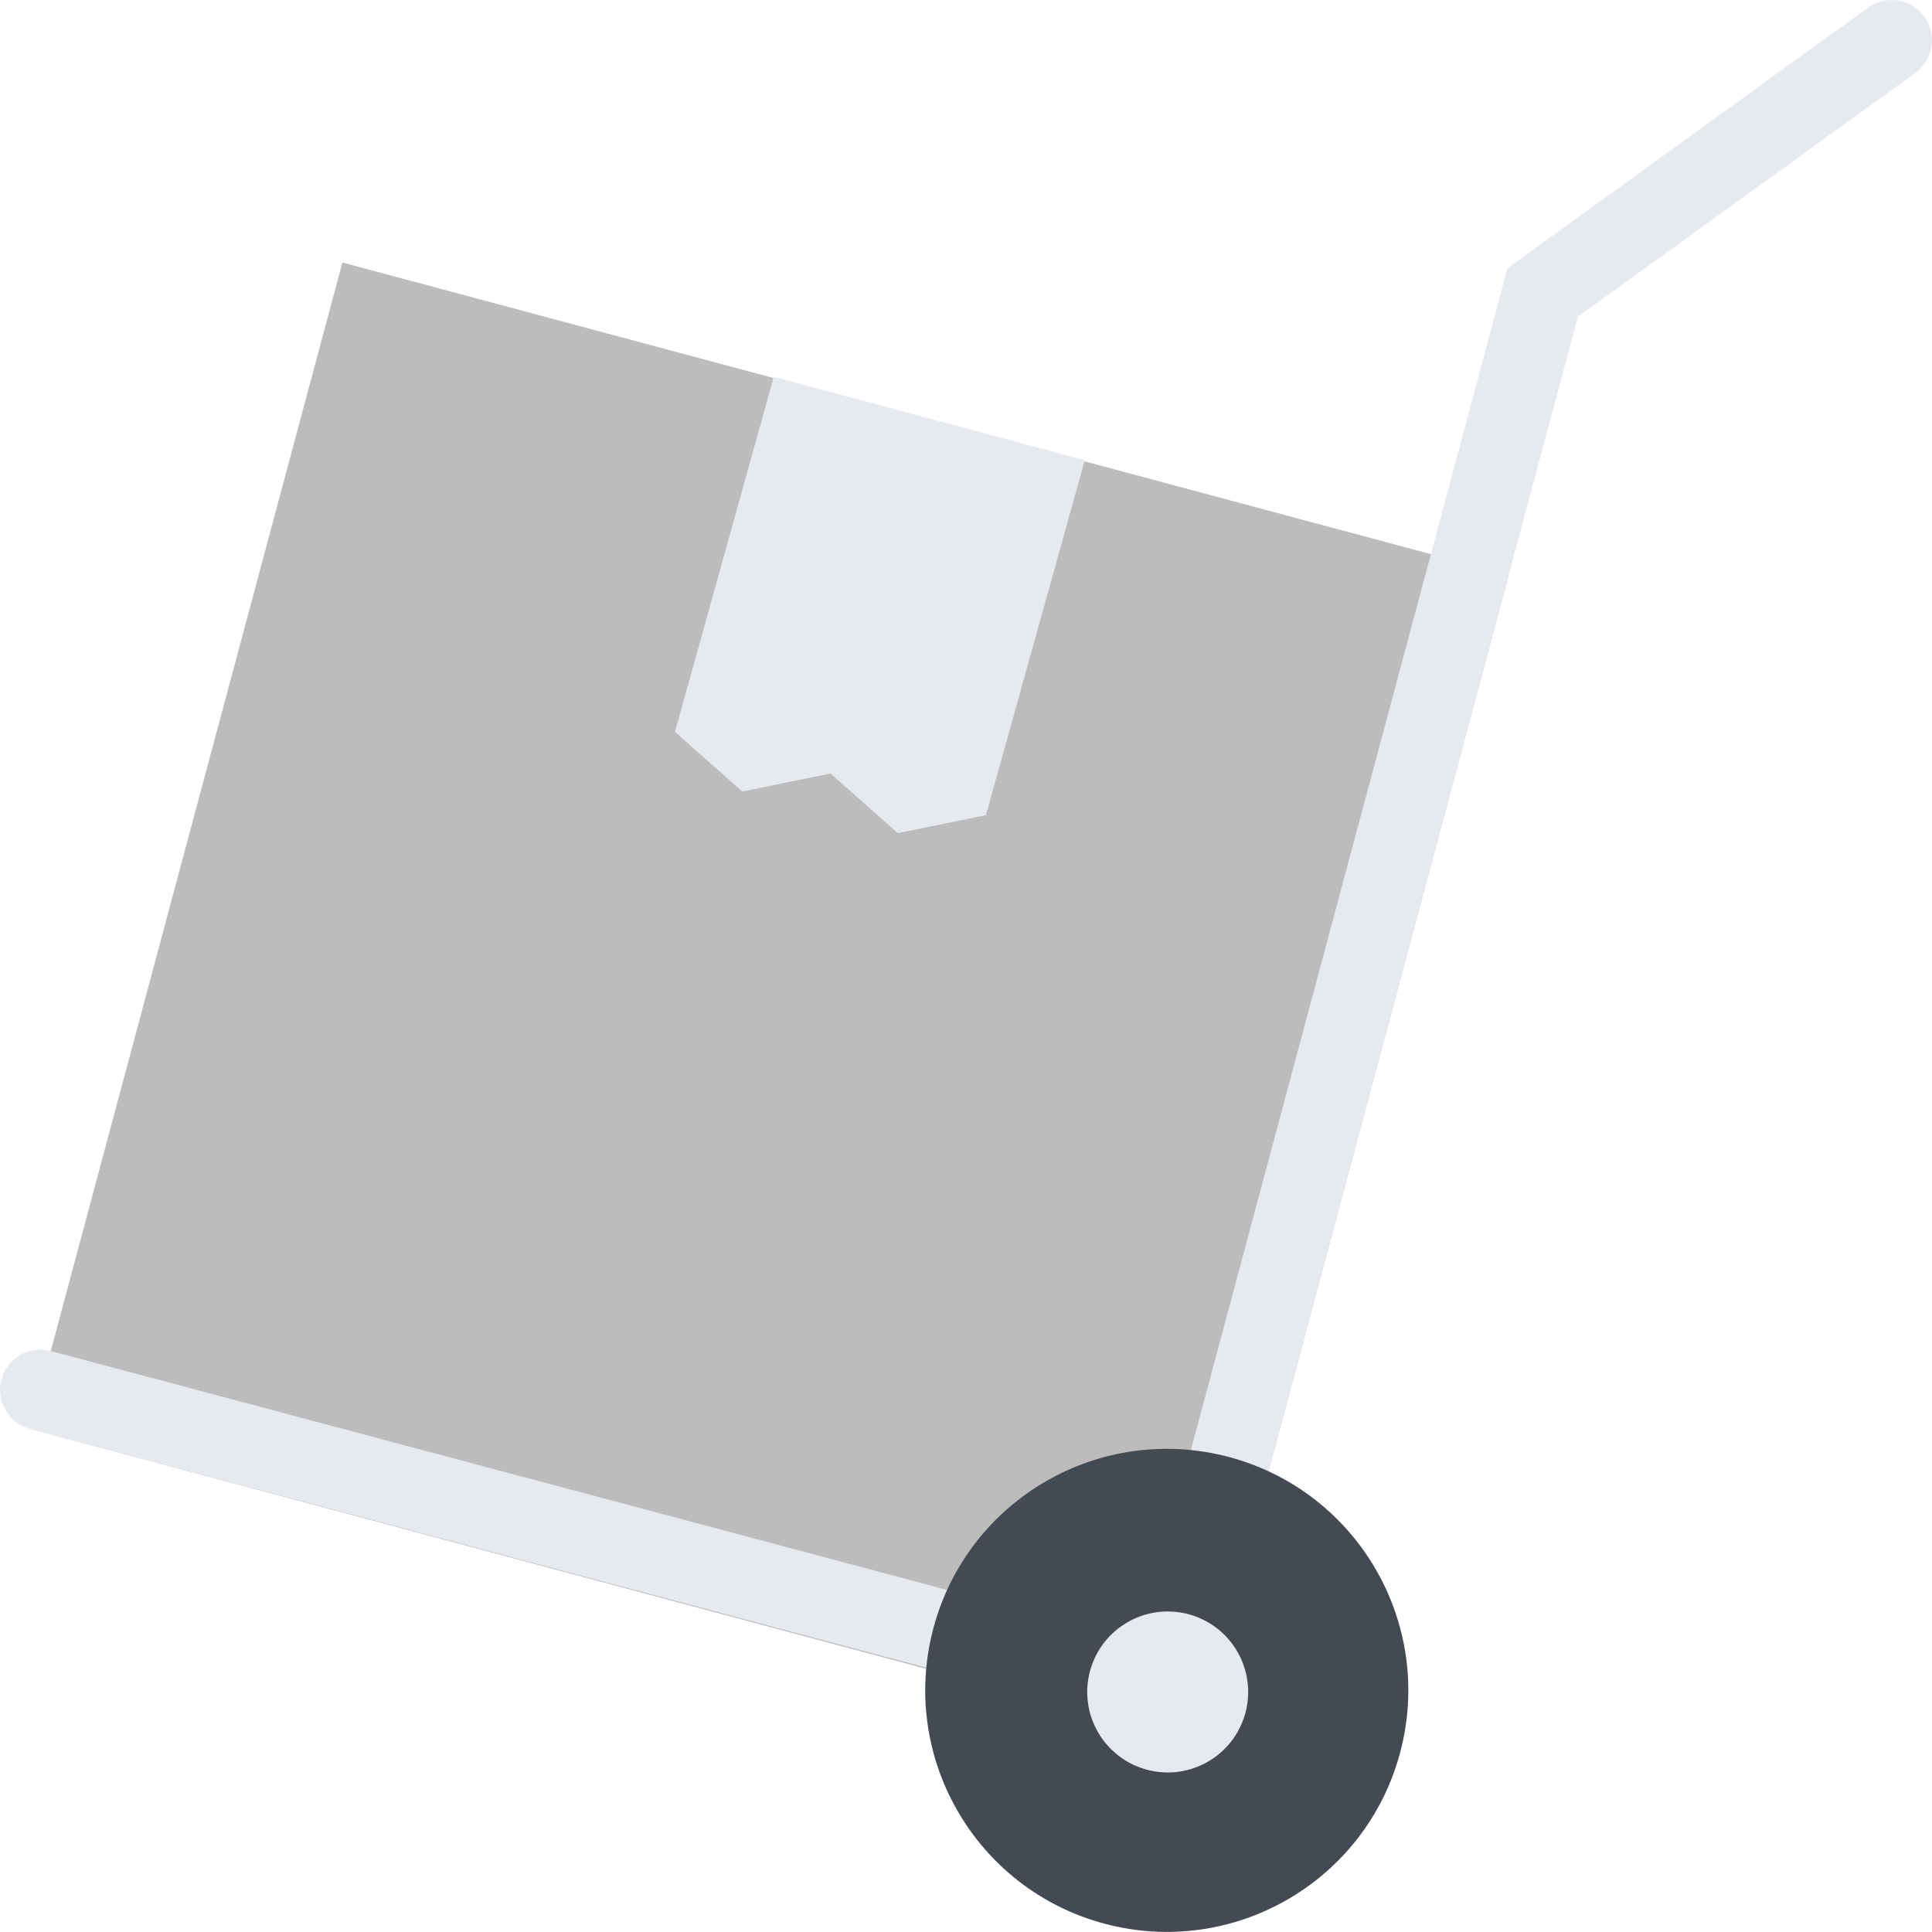 <svg width="512" height="512" viewBox="0 0 512 512" fill="none" xmlns="http://www.w3.org/2000/svg">
<g clip-path="url(#clip0_1206_120)">
<path d="M7.933 378.624L317.002 461.435L399.81 152.376L90.741 69.565L7.933 378.624Z" fill="#BCBCBC"/>
<path d="M261.291 216.018L237.932 220.8L220.089 204.987L196.715 209.768L178.872 193.941L205.058 99.866L287.478 121.959L261.291 216.018Z" fill="#E6E9ED"/>
<path d="M511.987 10.665C511.987 4.774 507.206 0.009 501.316 0.009C498.988 0.009 496.832 0.759 495.082 2.025H495.066L399.505 71.085L314.289 389.162L334.897 394.678L418.161 83.929L507.564 19.322V19.306C510.237 17.368 511.987 14.227 511.987 10.665Z" fill="#E6E9ED"/>
<path d="M13.424 358.022C7.736 356.506 1.893 359.881 0.362 365.568C-1.153 371.256 2.221 377.115 7.909 378.63C7.925 378.646 7.94 378.646 7.94 378.646L306.712 458.269L312.196 437.66L13.424 358.022Z" fill="#E6E9ED"/>
<path d="M247.386 431.394C238.245 465.535 258.51 500.626 292.651 509.783C326.79 518.924 361.883 498.674 371.023 464.535C380.179 430.394 359.915 395.303 325.774 386.146C291.635 377.006 256.541 397.256 247.386 431.394Z" fill="#434A54"/>
<path d="M330.055 453.91C327.008 465.285 315.306 472.051 303.931 468.988C292.557 465.941 285.807 454.254 288.854 442.879C291.901 431.488 303.603 424.739 314.978 427.786C326.351 430.832 333.101 442.535 330.055 453.91Z" fill="#E6E9ED"/>
</g>
<defs>
<clipPath id="clip0_1206_120">
<rect width="511.987" height="511.987" fill="white"/>
</clipPath>
</defs>
</svg>
